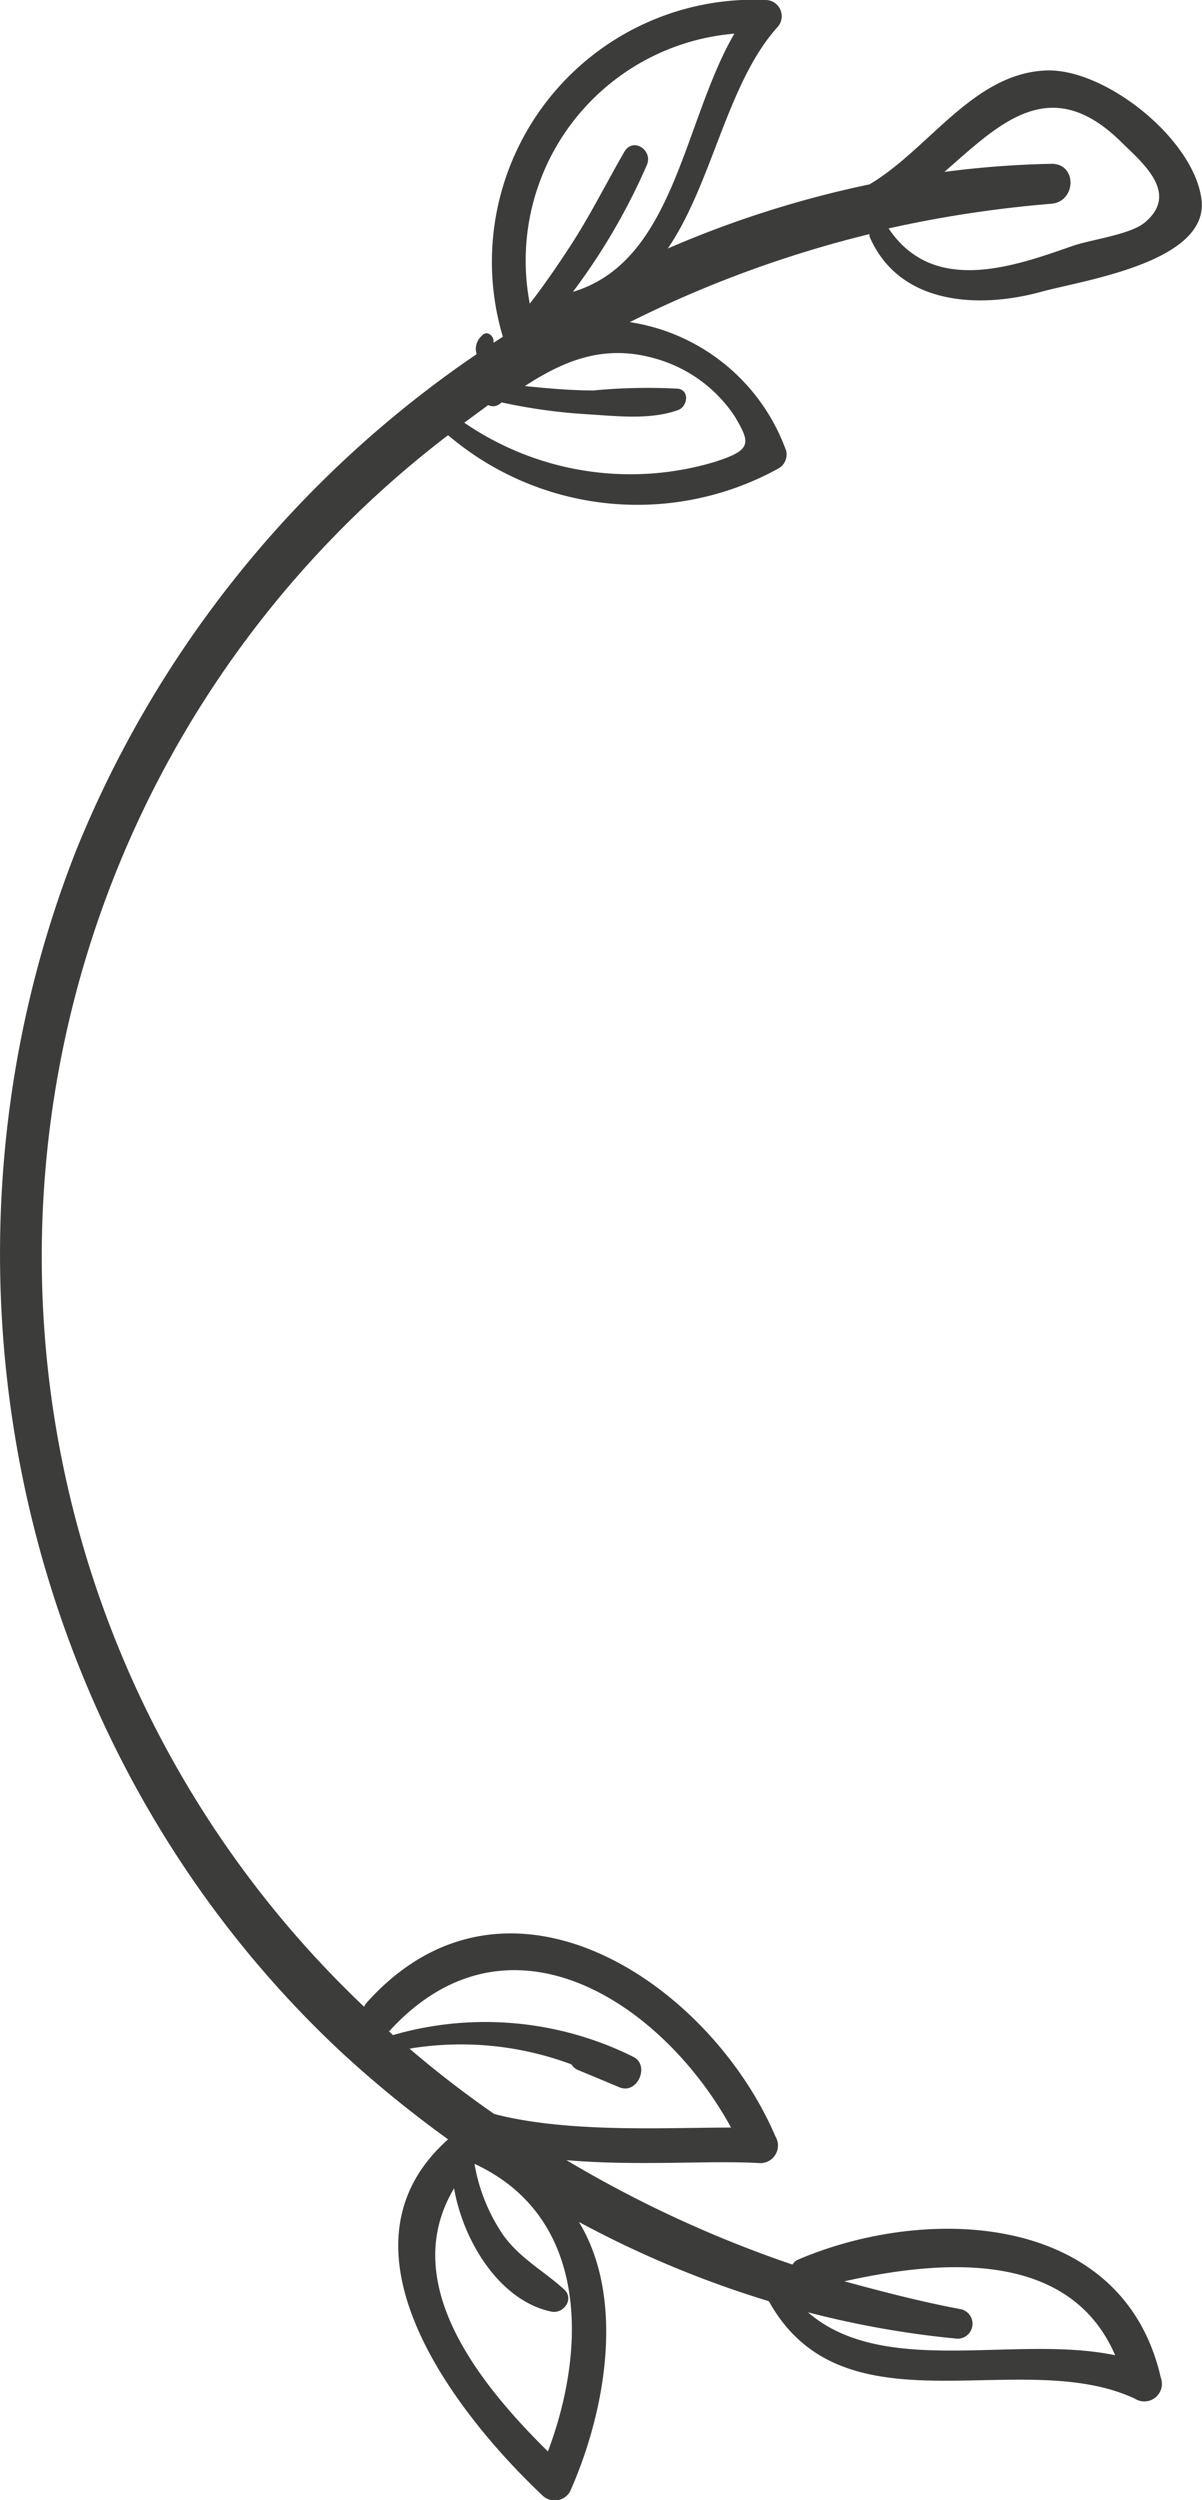 <svg xmlns="http://www.w3.org/2000/svg" viewBox="0 0 68.27 141.95"><defs><style>.cls-1{fill:#3c3c3b;}</style></defs><title>coral2_left</title><g id="Warstwa_2" data-name="Warstwa 2"><g id="Objects"><path class="cls-1" d="M28.56,19.12l-.54.35c.1-.36-.36-.76-.65-.41a1,1,0,0,0-.3,1.05A62.4,62.4,0,0,0,4.33,48.27C-4.93,71.77.92,99.33,19.45,116.58a65.21,65.21,0,0,0,6,4.89c-6.89,6.12.34,15.47,5.34,20.2a1,1,0,0,0,1.59-.21c2.11-4.75,3.08-11.07.5-15.3a58.55,58.55,0,0,0,10.79,4.5c4.25,7.68,14.3,2.51,20.78,5.53A1,1,0,0,0,65.93,135c-2.14-9.38-13.23-9.85-20.58-6.71a.66.66,0,0,0-.34.29,67.55,67.55,0,0,1-12.84-5.93c4,.35,8.18,0,11,.17a1,1,0,0,0,.87-1.52c-3.73-8.73-15.29-16.5-23.25-7.55a1.86,1.86,0,0,0-.11.19,58.68,58.68,0,0,1,4.77-89.23,16.59,16.59,0,0,0,18.78,1.88.91.91,0,0,0,.42-1,11.23,11.23,0,0,0-8.88-7.3,65,65,0,0,1,13.62-5,.4.4,0,0,0,0,.15c1.68,3.88,6.19,4.11,9.78,3.12,2.27-.63,9.53-1.66,9.07-5.24C67.81,7.9,62.8,3.9,59.45,4c-4.17.14-6.69,4.48-10.07,6.47a59.12,59.12,0,0,0-11.45,3.64c2.53-3.71,3.35-9.35,6.21-12.55A.92.92,0,0,0,43.5,0,14.88,14.88,0,0,0,28.56,19.12ZM63.34,133.73c-5.64-1.19-13.14,1.29-17.45-2.44a54.09,54.09,0,0,0,8.49,1.5.85.85,0,0,0,.23-1.67c-2.26-.42-4.48-1-6.65-1.59C53.69,128.25,60.77,127.8,63.34,133.73Zm-32.22,5.46c-4.06-4-8.48-9.66-5.33-14.94.52,3,2.58,6.38,5.52,7,.69.15,1.33-.72.73-1.26-1.19-1.08-2.54-1.78-3.49-3.13a10.22,10.22,0,0,1-1.6-4C33.43,125.86,33.33,133.33,31.12,139.19Zm10.4-18.39c-3.69,0-9.26.32-13.45-.77q-2.51-1.74-4.81-3.71a17.94,17.94,0,0,1,9.19.89.84.84,0,0,0,.37.32c.8.33,1.59.66,2.4,1,1,.37,1.71-1.28.74-1.75a18.86,18.86,0,0,0-13.64-1.23l-.24-.23s.08,0,.12-.09C29,107.91,37.7,113.8,41.52,120.8ZM59.71,11.57c1.43-.12,1.48-2.29,0-2.27a55.77,55.77,0,0,0-6.07.46c3.12-2.72,6-5.7,10.06-1.68C64.94,9.29,67,11,65,12.65c-.84.68-3,.94-4.1,1.32-3.43,1.21-7.91,2.76-10.43-1A67.82,67.82,0,0,1,59.71,11.57Zm-18-9.66c-2.91,5-3.39,12.93-9.17,14.66a35.66,35.66,0,0,0,4.2-7.2c.36-.85-.79-1.6-1.28-.75-1.07,1.85-2,3.74-3.19,5.53-.58.89-1.18,1.76-1.82,2.62l-.36.47A12.93,12.93,0,0,1,41.72,1.91ZM37.15,20.34a8,8,0,0,1,4.56,3.27c.94,1.57,1,1.94-1.13,2.62A16.67,16.67,0,0,1,26.37,24c.45-.33.9-.66,1.36-1a.6.6,0,0,0,.63-.05l.14-.1a31.36,31.36,0,0,0,4.83.67c1.68.1,3.59.34,5.19-.24.52-.19.67-1.1,0-1.21a32.28,32.28,0,0,0-4.81.1c-1.3,0-2.6-.12-3.9-.25C32,20.5,34.26,19.53,37.15,20.34Z"/></g></g></svg>